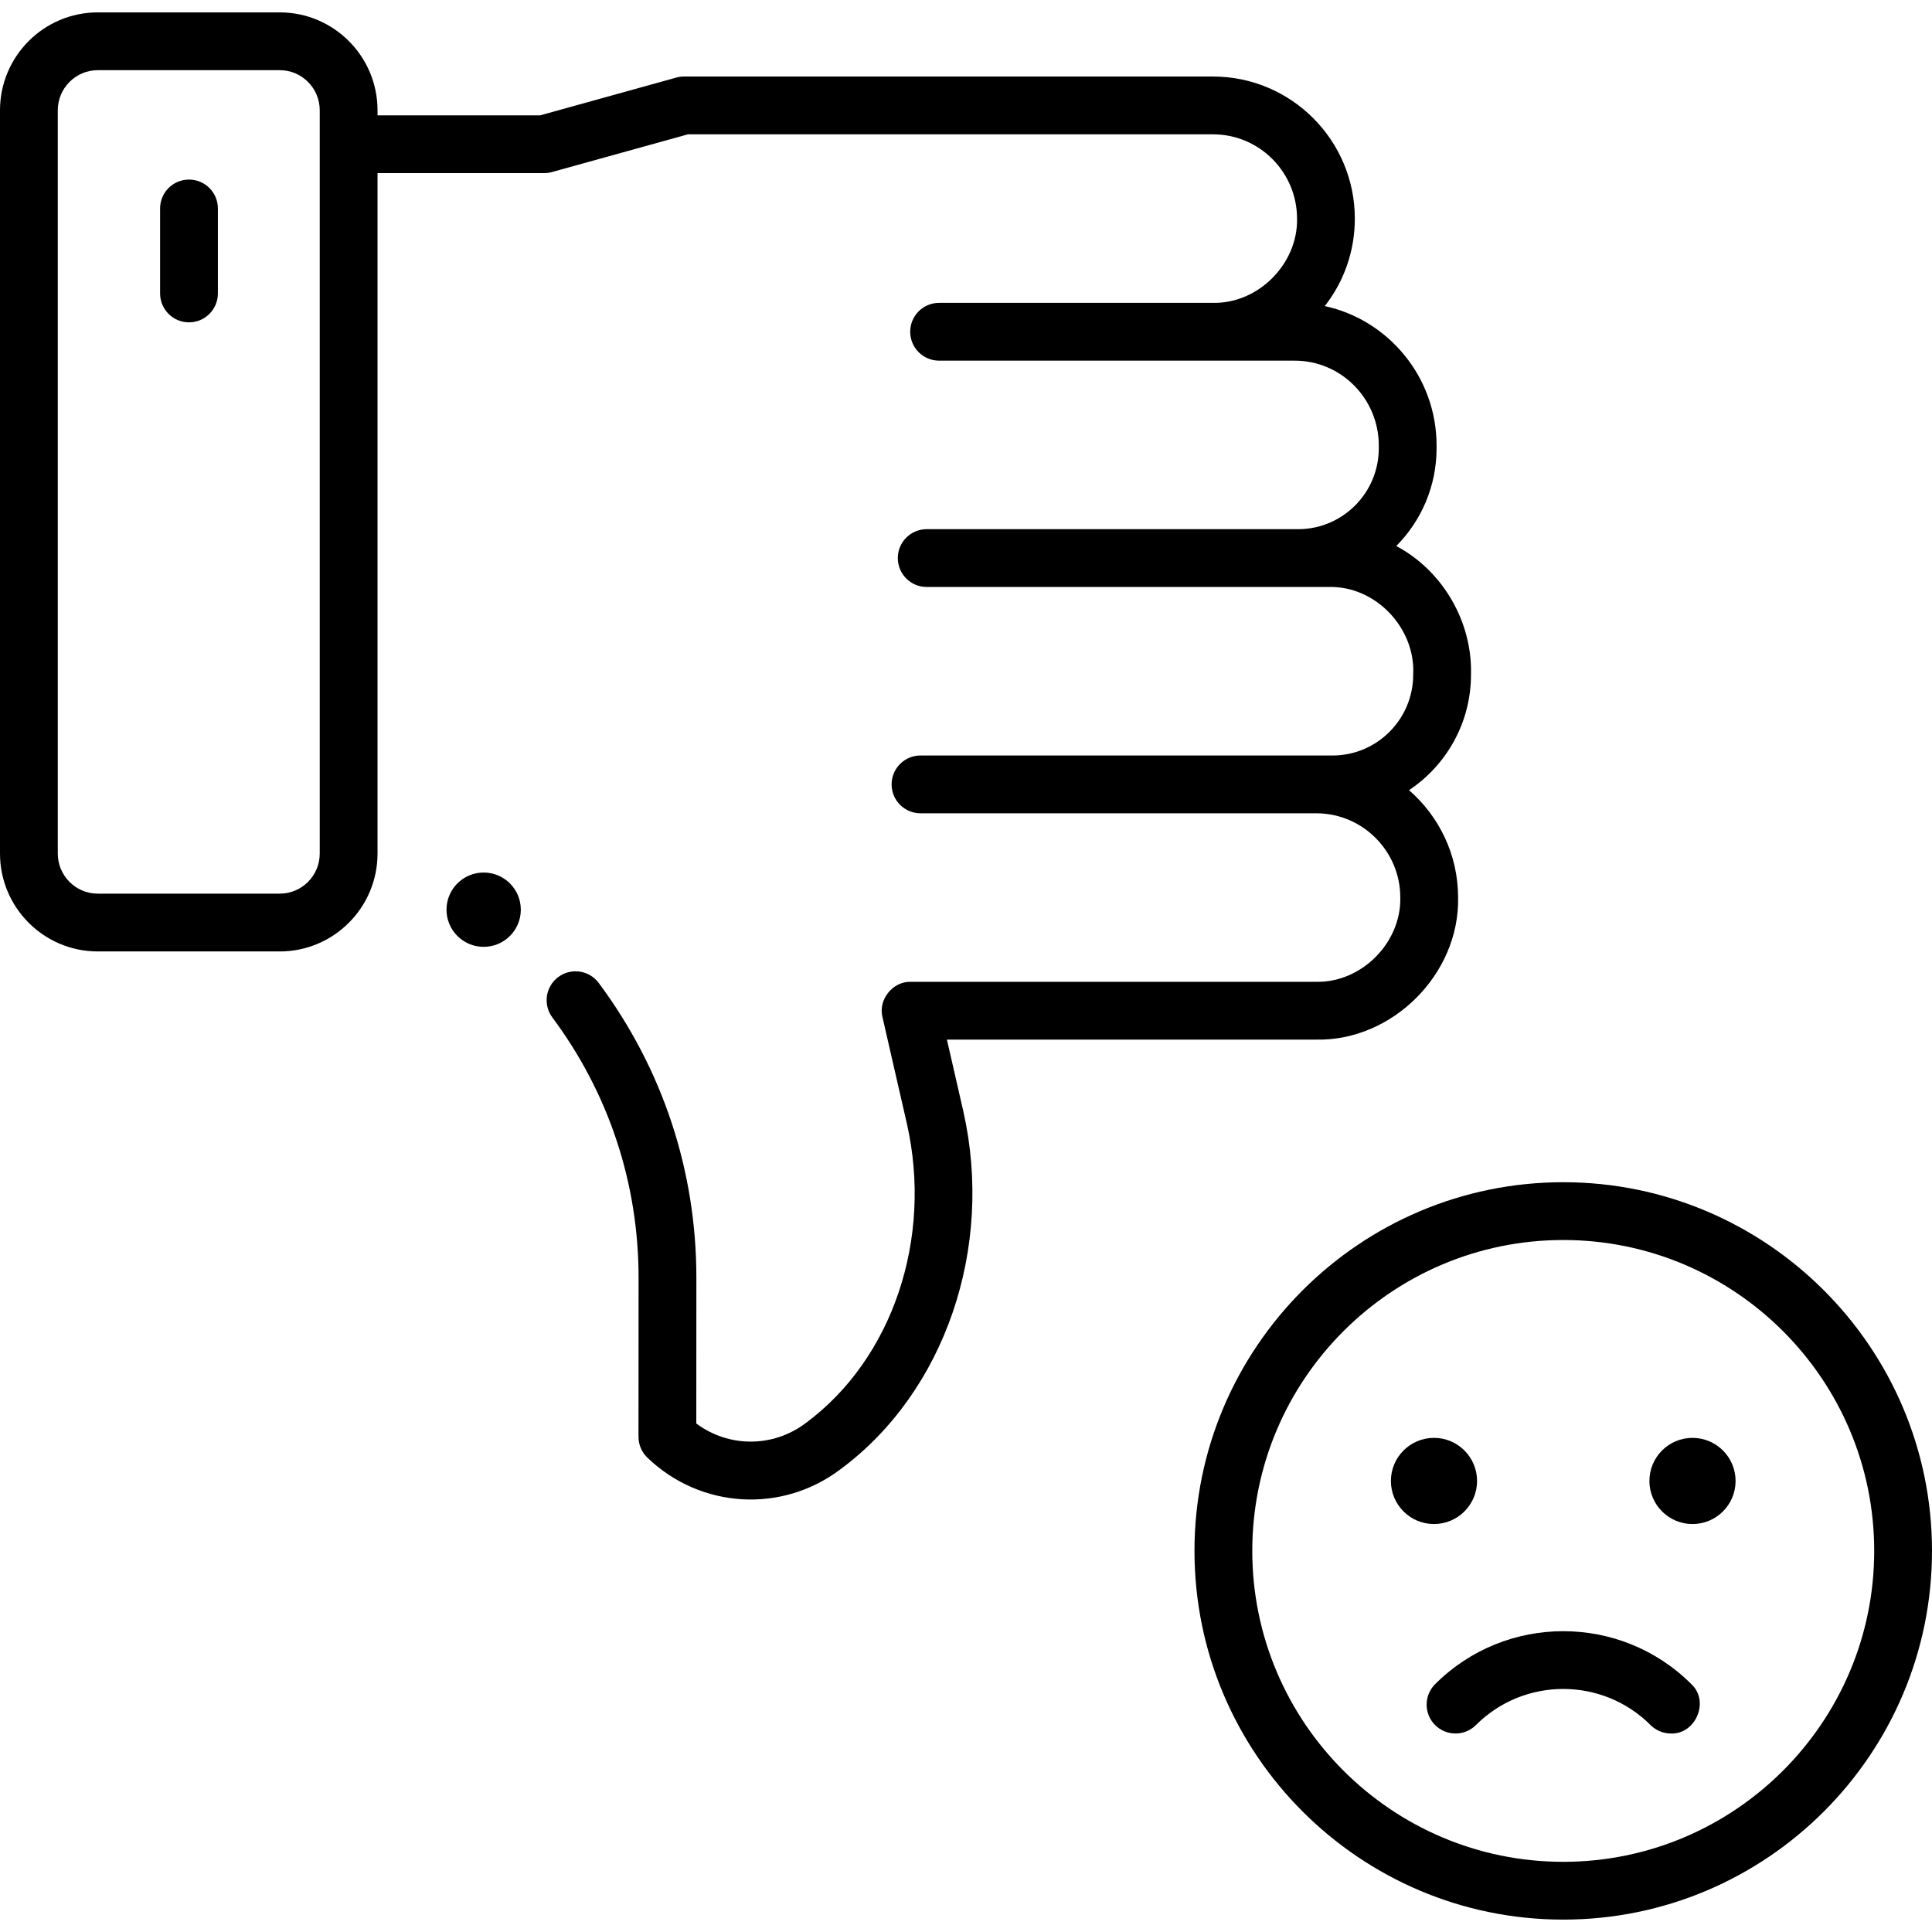 <svg id="Layer_1" enable-background="new 0 0 468 468" height="512" viewBox="0 0 468 468" width="512" xmlns="http://www.w3.org/2000/svg"><g><g><g><circle cx="117.16" cy="220.36" r="9"/></g><path d="m356.327 163.418c.354-12.81-6.846-25.162-18.1-31.154 6.031-6.077 9.763-14.444 9.763-23.668v-.688c0-16.541-11.62-30.404-27.082-33.767 4.723-6.028 7.282-13.416 7.28-21.2-.004-18.97-15.416-34.404-34.357-34.404h-128.133c-.632 0-1.262.085-1.871.255l-32.966 9.144h-39.411v-1.228c0-13.073-10.621-23.708-23.676-23.708h-44.1c-13.054 0-23.674 10.635-23.674 23.708v180.056c0 13.073 10.62 23.708 23.675 23.708h44.1c13.055 0 23.676-10.635 23.676-23.708v-164.828h40.364c.632 0 1.262-.085 1.871-.255l32.966-9.144h127.18c11.223 0 20.355 9.154 20.357 20.411.23 10.957-9.398 20.64-20.357 20.415h-66.35c-3.866 0-7 3.134-7 7s3.134 7 7 7h86.158c11.222 0 20.351 9.217 20.351 20.545v.688c0 10.724-8.64 19.462-19.306 19.587l-90.204.001c-3.866 0-7 3.134-7 7s3.134 7 7 7l97.492-.001c11.303-.232 20.934 9.972 20.354 21.234 0 10.803-8.766 19.592-19.54 19.592l-99.808-.003c-3.866 0-7 3.134-7 7s3.134 7 7 7l96.209.003c11.066.184 20.014 9.267 20.015 20.406.23 10.955-9.398 20.638-20.356 20.413h-98.256c-4.363-.11-7.905 4.335-6.823 8.563l5.918 25.831c6.301 27.848-3.51 56.952-24.475 72.469-7.968 6.035-18.724 5.967-26.543.13l.017-35.284c.007-25.936-8.172-50.637-23.653-71.434-2.308-3.101-6.692-3.742-9.795-1.435-3.102 2.309-3.744 6.694-1.436 9.795 13.669 18.361 20.89 40.17 20.884 63.068l-.019 38.507c-.001 1.905.774 3.728 2.147 5.049 12.904 12.411 32.613 13.55 46.788 2.811 25.294-18.721 37.245-53.589 29.734-86.784l-3.96-17.286h89.471c18.484.381 34.742-15.935 34.356-34.415-.001-10.375-4.611-19.694-11.887-26.008 9.041-6.023 15.012-16.32 15.012-27.987zm-278.877 43.346c0 5.353-4.341 9.708-9.676 9.708h-44.1c-5.335 0-9.675-4.355-9.675-9.708v-180.056c.001-5.353 4.341-9.708 9.676-9.708h44.1c5.335 0 9.676 4.355 9.676 9.708v180.056z"/><path d="m45.781 78.084c-3.866 0-7-3.134-7-7v-20.587c0-3.866 3.134-7 7-7s7 3.134 7 7v20.587c0 3.867-3.134 7-7 7z"/></g><g><path d="m378.673 465c-49.255 0-89.327-40.065-89.327-89.313 0-49.247 40.072-89.313 89.327-89.313s89.327 40.066 89.327 89.313c0 49.248-40.072 89.313-89.327 89.313zm0-164.625c-41.535 0-75.327 33.785-75.327 75.313s33.792 75.313 75.327 75.313 75.327-33.786 75.327-75.314c0-41.527-33.792-75.312-75.327-75.312z"/><g><g><circle cx="409.984" cy="358.74" r="10.436"/><circle cx="347.362" cy="358.74" r="10.436"/></g><g><path d="m404.766 419.917c-1.791 0-3.582-.683-4.949-2.05-11.658-11.655-30.629-11.655-42.287 0-2.734 2.735-7.165 2.733-9.899-.001-2.733-2.734-2.733-7.166.001-9.899 17.117-17.113 44.967-17.113 62.084 0 4.463 4.16 1.038 12.162-4.95 11.95z"/></g></g></g></g></svg>